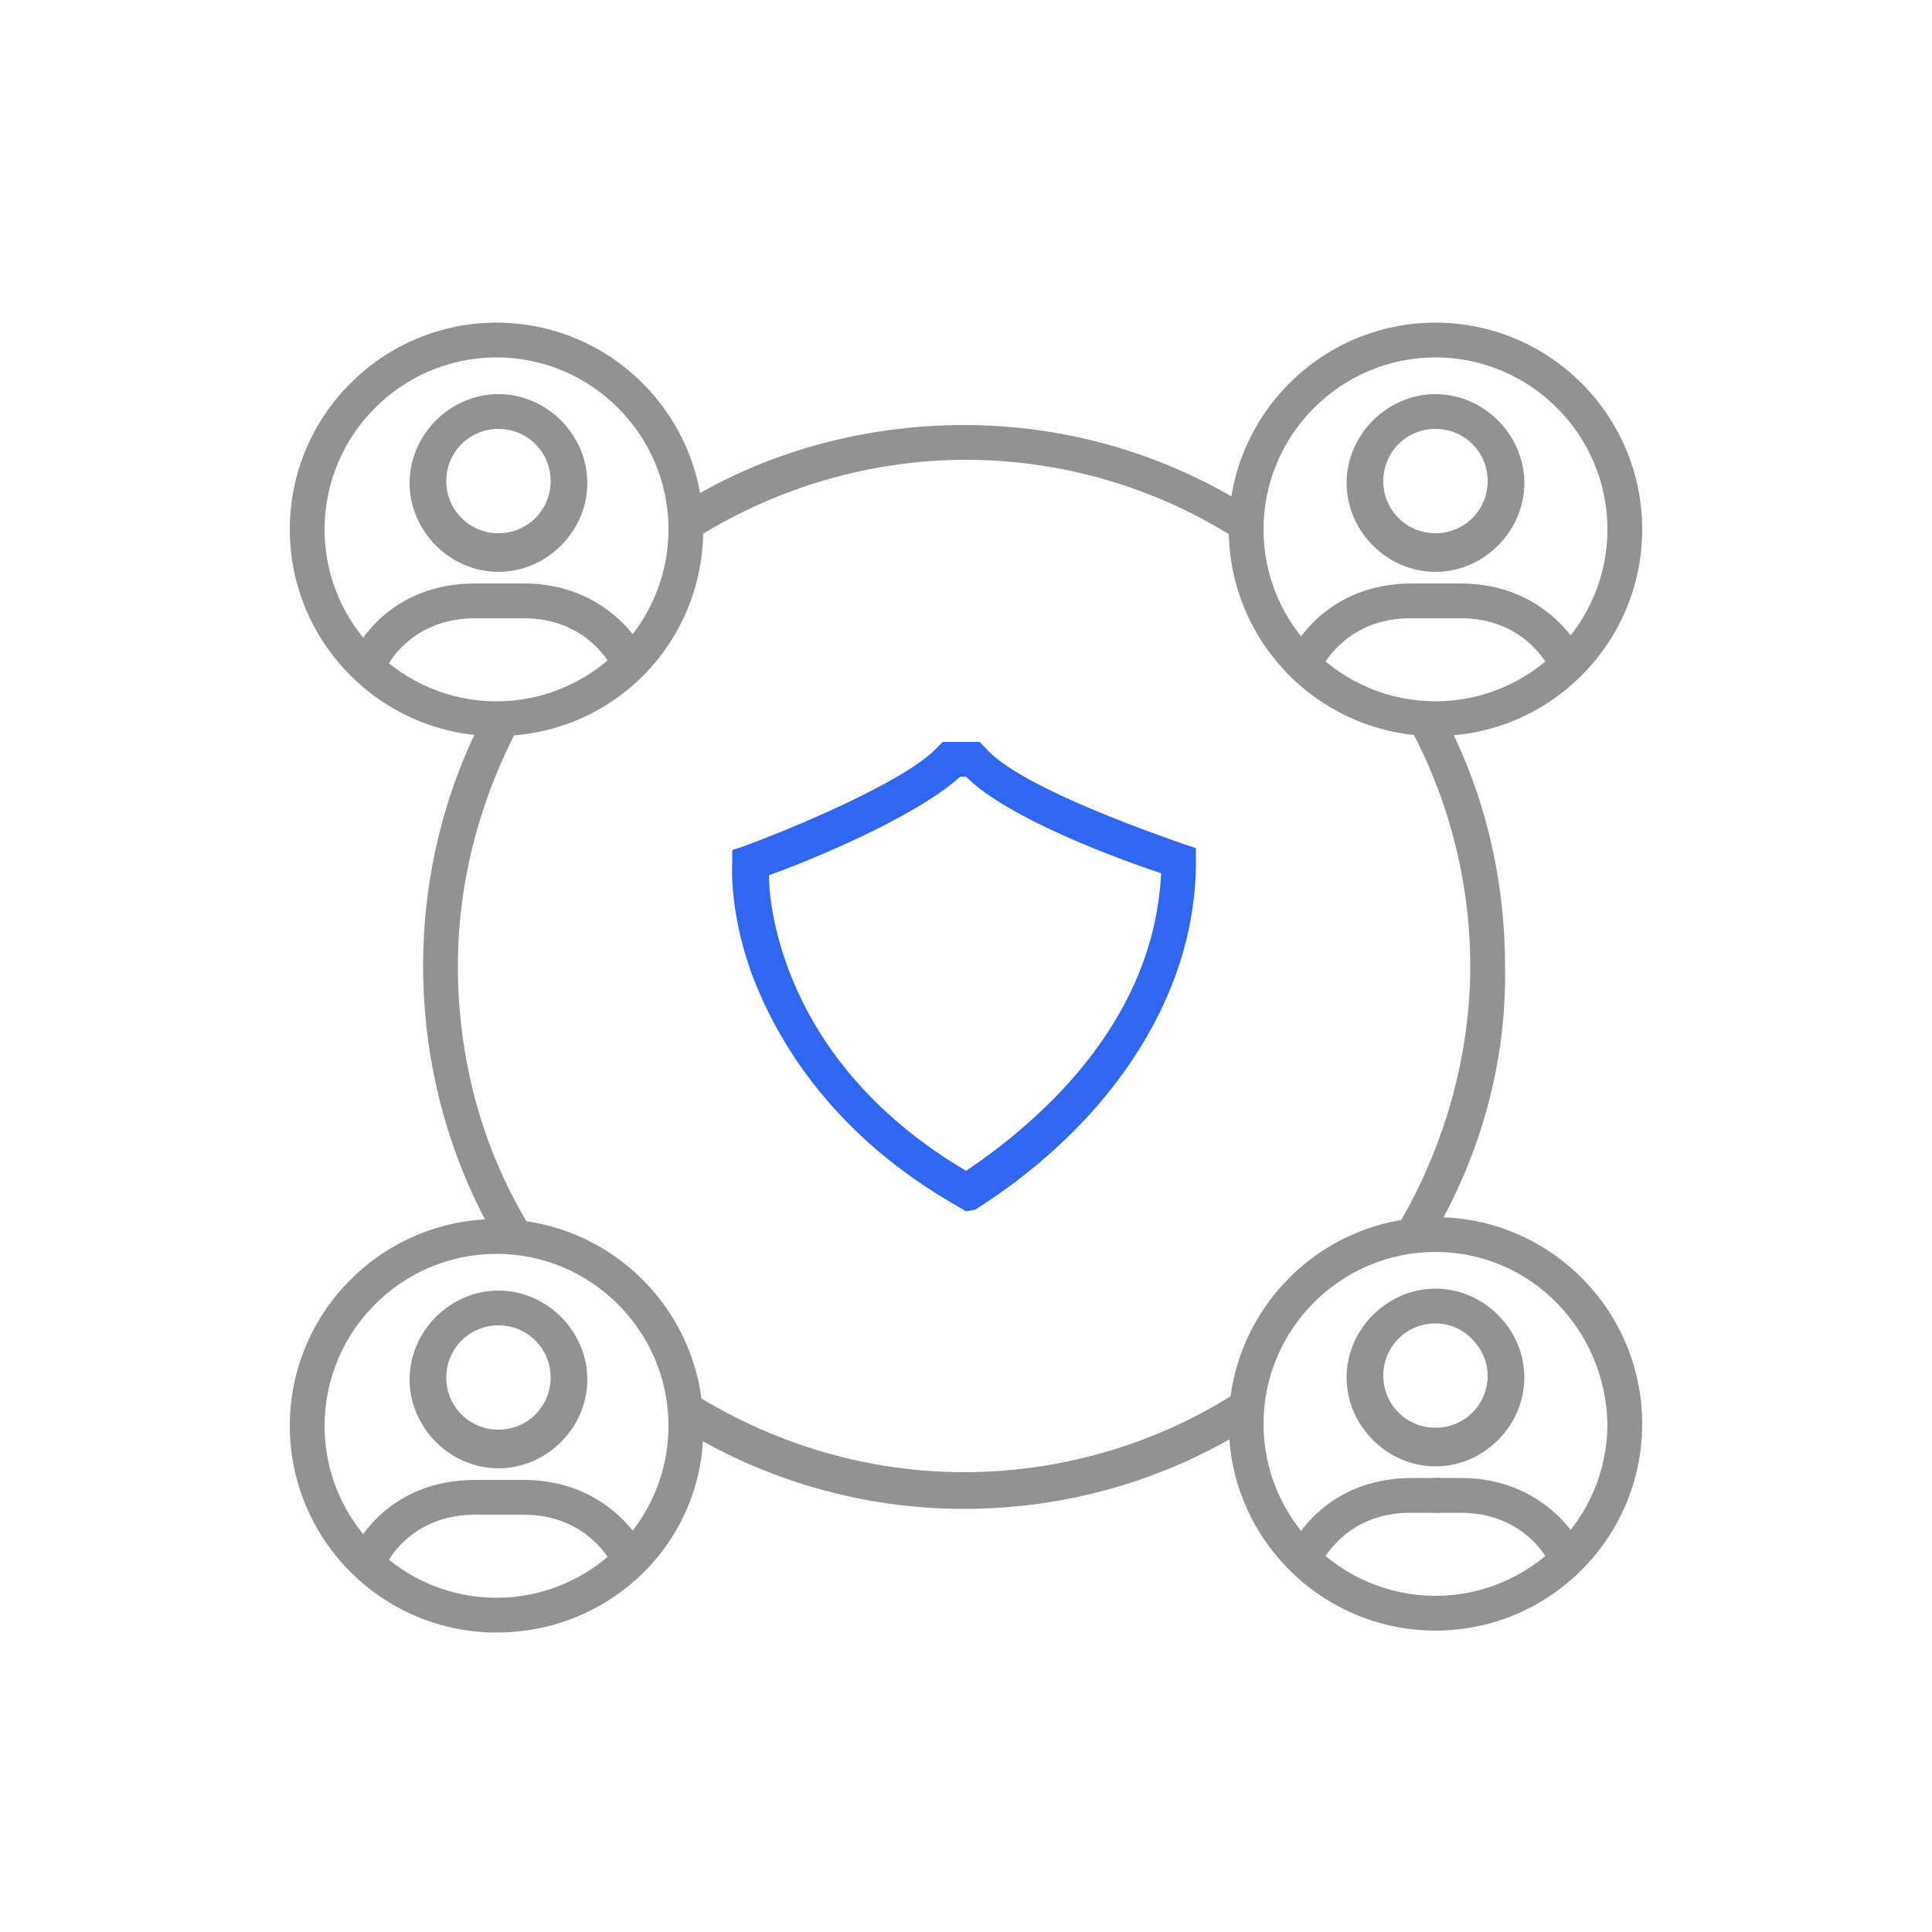 <?xml version="1.0" encoding="UTF-8"?>
<svg width="60px" height="60px" viewBox="0 0 60 60" version="1.1" xmlns="http://www.w3.org/2000/svg" xmlns:xlink="http://www.w3.org/1999/xlink">
    <!-- Generator: Sketch 49 (51002) - http://www.bohemiancoding.com/sketch -->
    <title>Artboard Copy 5</title>
    <desc>Created with Sketch.</desc>
    <defs></defs>
    <g id="Artboard-Copy-5" stroke="none" stroke-width="1" fill="none" fill-rule="evenodd">
        <g id="06_security">
            <g id="Group" transform="translate(12.6, 13.2)" fill="#929292" fill-rule="nonzero">
                <path d="M25.8,3.54 C23.28,1.92 20.34,1.08 17.4,1.08 C14.46,1.08 11.58,1.92 9.06,3.48 L8.46,2.52 C11.1,0.84 14.22,-3.55271368e-15 17.34,-3.55271368e-15 C20.52,-3.55271368e-15 23.64,0.9 26.34,2.64 L25.8,3.54 Z" id="Shape"></path>
                <path d="M31.86,25.26 L30.9,24.72 C32.28,22.32 33.06,19.56 33.06,16.8 C33.06,14.22 32.4,11.64 31.2,9.42 L32.16,8.88 C33.48,11.28 34.14,14.04 34.14,16.8 C34.2,19.8 33.36,22.74 31.86,25.26 Z" id="Shape"></path>
                <path d="M17.34,33.66 C14.16,33.66 11.1,32.76 8.4,31.08 L9,30.12 C11.52,31.68 14.4,32.52 17.34,32.52 C20.28,32.52 23.22,31.68 25.68,30.12 L26.28,31.08 C23.64,32.76 20.52,33.66 17.34,33.66 Z" id="Shape"></path>
                <path d="M2.82,25.32 C1.32,22.74 0.54,19.8 0.54,16.8 C0.54,13.92 1.26,11.1 2.64,8.64 L3.6,9.18 C2.34,11.52 1.62,14.1 1.62,16.8 C1.62,19.62 2.34,22.38 3.78,24.78 L2.82,25.32 Z" id="Shape"></path>
            </g>
            <path d="M30,37.62 L29.7,37.44 C25.92,35.28 24.24,32.46 23.46,30.54 C22.62,28.44 22.74,26.82 22.74,26.76 L22.74,26.4 L23.1,26.28 C24.42,25.8 28.08,24.3 29.1,23.22 L29.28,23.04 L30.42,23.04 L30.6,23.22 C31.56,24.36 35.4,25.74 36.78,26.22 L37.14,26.34 L37.14,26.76 C37.14,29.58 35.94,32.34 33.72,34.74 C32.04,36.54 30.36,37.5 30.3,37.56 L30,37.62 Z M23.88,27.18 C23.88,27.72 24,28.86 24.54,30.24 C25.5,32.7 27.36,34.8 30,36.36 C30.54,36 31.74,35.16 32.94,33.9 C34.92,31.8 35.94,29.52 36.06,27.12 C34.8,26.7 31.32,25.44 30,24.12 L29.82,24.12 C28.44,25.38 25.08,26.76 23.88,27.18 Z" id="Shape" fill="#3067F0" fill-rule="nonzero"></path>
            <g id="Group" transform="translate(37.8, 37.8)" fill="#929292" fill-rule="nonzero">
                <path d="M6.78,12.84 C3.24,12.84 0.36,9.96 0.36,6.42 C0.36,2.88 3.24,0 6.78,0 C10.32,0 13.2,2.88 13.2,6.42 C13.2,9.96 10.32,12.84 6.78,12.84 Z M6.78,1.08 C3.84,1.08 1.44,3.48 1.44,6.42 C1.44,9.36 3.84,11.76 6.78,11.76 C9.72,11.76 12.12,9.36 12.12,6.42 C12.06,3.48 9.72,1.08 6.78,1.08 Z" id="Shape"></path>
                <path d="M2.82,10.92 C2.76,10.92 2.64,10.92 2.58,10.86 C2.28,10.74 2.22,10.38 2.34,10.14 C2.4,10.08 3.36,8.1 6.06,8.1 L6.84,8.1 C7.14,8.1 7.38,8.34 7.38,8.64 C7.38,8.94 7.14,9.18 6.84,9.18 L6,9.18 C4.08,9.18 3.36,10.56 3.3,10.62 C3.24,10.8 3.06,10.92 2.82,10.92 Z" id="Shape"></path>
                <path d="M10.74,10.92 C10.56,10.92 10.32,10.8 10.26,10.62 C10.2,10.56 9.48,9.18 7.56,9.18 L6.78,9.18 C6.48,9.18 6.24,8.94 6.24,8.64 C6.24,8.34 6.48,8.1 6.78,8.1 L7.56,8.1 C10.2,8.1 11.22,10.08 11.28,10.14 C11.4,10.44 11.28,10.74 11.04,10.86 C10.92,10.92 10.8,10.92 10.74,10.92 Z" id="Shape"></path>
                <path d="M6.78,7.74 C5.28,7.74 4.02,6.48 4.02,4.98 C4.02,3.48 5.28,2.22 6.78,2.22 C8.28,2.22 9.54,3.48 9.54,4.98 C9.54,6.48 8.28,7.74 6.78,7.74 Z M6.78,3.3 C5.88,3.3 5.16,4.02 5.16,4.92 C5.16,5.82 5.88,6.54 6.78,6.54 C7.68,6.54 8.4,5.82 8.4,4.92 C8.4,4.08 7.68,3.3 6.78,3.3 Z" id="Shape"></path>
            </g>
            <g id="Group" transform="translate(37.8, 9.6)" fill="#929292" fill-rule="nonzero">
                <path d="M6.78,13.26 C3.24,13.26 0.36,10.38 0.36,6.84 C0.36,3.3 3.24,0.42 6.78,0.42 C10.32,0.42 13.2,3.3 13.2,6.84 C13.2,10.38 10.32,13.26 6.78,13.26 Z M6.78,1.5 C3.84,1.5 1.44,3.9 1.44,6.84 C1.44,9.78 3.84,12.18 6.78,12.18 C9.72,12.18 12.12,9.78 12.12,6.84 C12.12,3.9 9.72,1.5 6.78,1.5 Z" id="Shape"></path>
                <path d="M2.82,11.34 C2.76,11.34 2.64,11.34 2.58,11.28 C2.28,11.16 2.22,10.8 2.34,10.56 C2.4,10.5 3.36,8.52 6.06,8.52 L6.84,8.52 C7.14,8.52 7.38,8.76 7.38,9.06 C7.38,9.36 7.14,9.6 6.84,9.6 L6,9.6 C4.08,9.6 3.36,10.98 3.3,11.04 C3.24,11.22 3.06,11.34 2.82,11.34 Z" id="Shape"></path>
                <path d="M10.74,11.34 C10.56,11.34 10.32,11.22 10.26,11.04 C10.2,10.98 9.48,9.6 7.56,9.6 L6.78,9.6 C6.48,9.6 6.24,9.36 6.24,9.06 C6.24,8.76 6.48,8.52 6.78,8.52 L7.56,8.52 C10.2,8.52 11.22,10.5 11.28,10.56 C11.4,10.86 11.28,11.16 11.04,11.28 C10.92,11.34 10.8,11.34 10.74,11.34 Z" id="Shape"></path>
                <path d="M6.78,8.16 C5.28,8.16 4.02,6.9 4.02,5.4 C4.02,3.9 5.28,2.64 6.78,2.64 C8.28,2.64 9.54,3.9 9.54,5.4 C9.54,6.9 8.28,8.16 6.78,8.16 Z M6.78,3.72 C5.88,3.72 5.16,4.44 5.16,5.34 C5.16,6.24 5.88,6.96 6.78,6.96 C7.68,6.96 8.4,6.24 8.4,5.34 C8.4,4.44 7.68,3.72 6.78,3.72 Z" id="Shape"></path>
            </g>
            <g id="Group" transform="translate(9, 9.6)" fill="#929292" fill-rule="nonzero">
                <path d="M6.42,13.26 C2.88,13.26 0,10.38 0,6.84 C0,3.3 2.88,0.42 6.42,0.42 C9.96,0.42 12.84,3.3 12.84,6.84 C12.84,10.38 10.02,13.26 6.42,13.26 Z M6.42,1.5 C3.48,1.5 1.08,3.9 1.08,6.84 C1.08,9.78 3.48,12.18 6.42,12.18 C9.36,12.18 11.76,9.78 11.76,6.84 C11.76,3.9 9.36,1.5 6.42,1.5 Z" id="Shape"></path>
                <path d="M2.52,11.34 C2.46,11.34 2.34,11.34 2.28,11.28 C1.98,11.16 1.92,10.8 2.04,10.56 C2.1,10.5 3.06,8.52 5.76,8.52 L6.54,8.52 C6.84,8.52 7.08,8.76 7.08,9.06 C7.08,9.36 6.84,9.6 6.54,9.6 L5.76,9.6 C3.78,9.6 3.06,11.04 3.06,11.04 C2.94,11.22 2.7,11.34 2.52,11.34 Z" id="Shape"></path>
                <path d="M10.44,11.34 C10.26,11.34 10.02,11.22 9.96,11.04 C9.9,10.98 9.18,9.6 7.26,9.6 L6.48,9.6 C6.18,9.6 5.94,9.36 5.94,9.06 C5.94,8.76 6.18,8.52 6.48,8.52 L7.26,8.52 C9.9,8.52 10.92,10.5 10.98,10.56 C11.1,10.86 10.98,11.16 10.74,11.28 C10.62,11.34 10.5,11.34 10.44,11.34 Z" id="Shape"></path>
                <path d="M6.48,8.16 C4.98,8.16 3.72,6.9 3.72,5.4 C3.72,3.9 4.98,2.64 6.48,2.64 C7.98,2.64 9.24,3.9 9.24,5.4 C9.24,6.9 7.98,8.16 6.48,8.16 Z M6.48,3.72 C5.58,3.72 4.86,4.44 4.86,5.34 C4.86,6.24 5.58,6.96 6.48,6.96 C7.38,6.96 8.1,6.24 8.1,5.34 C8.1,4.44 7.38,3.72 6.48,3.72 Z" id="Shape"></path>
            </g>
            <g id="Group" transform="translate(9, 37.8)" fill="#929292" fill-rule="nonzero">
                <path d="M6.42,12.9 C2.88,12.9 0,10.02 0,6.48 C0,2.94 2.88,0.06 6.42,0.06 C9.96,0.06 12.84,2.94 12.84,6.48 C12.9,10.02 10.02,12.9 6.42,12.9 Z M6.42,1.14 C3.48,1.14 1.08,3.54 1.08,6.48 C1.08,9.42 3.48,11.82 6.42,11.82 C9.36,11.82 11.76,9.42 11.76,6.48 C11.76,3.54 9.36,1.14 6.42,1.14 Z" id="Shape"></path>
                <path d="M2.52,10.98 C2.46,10.98 2.34,10.98 2.28,10.92 C1.98,10.8 1.92,10.44 2.04,10.2 C2.1,10.14 3.06,8.16 5.76,8.16 L6.54,8.16 C6.84,8.16 7.08,8.4 7.08,8.7 C7.08,9 6.84,9.24 6.54,9.24 L5.76,9.24 C3.78,9.24 3.06,10.68 3.06,10.68 C2.94,10.86 2.7,10.98 2.52,10.98 Z" id="Shape"></path>
                <path d="M10.44,10.98 C10.26,10.98 10.02,10.86 9.96,10.68 C9.9,10.62 9.18,9.24 7.26,9.24 L6.48,9.24 C6.18,9.24 5.94,9 5.94,8.7 C5.94,8.4 6.18,8.16 6.48,8.16 L7.26,8.16 C9.9,8.16 10.92,10.14 10.98,10.2 C11.1,10.5 10.98,10.8 10.74,10.92 C10.62,10.98 10.5,10.98 10.44,10.98 Z" id="Shape"></path>
                <path d="M6.48,7.8 C4.98,7.8 3.72,6.54 3.72,5.04 C3.72,3.54 4.98,2.28 6.48,2.28 C7.98,2.28 9.24,3.54 9.24,5.04 C9.24,6.54 7.98,7.8 6.48,7.8 Z M6.48,3.36 C5.58,3.36 4.86,4.08 4.86,4.98 C4.86,5.88 5.58,6.6 6.48,6.6 C7.38,6.6 8.1,5.88 8.1,4.98 C8.1,4.08 7.38,3.36 6.48,3.36 Z" id="Shape"></path>
            </g>
            <rect id="Rectangle-path" x="0" y="0" width="60" height="60"></rect>
        </g>
    </g>
</svg>